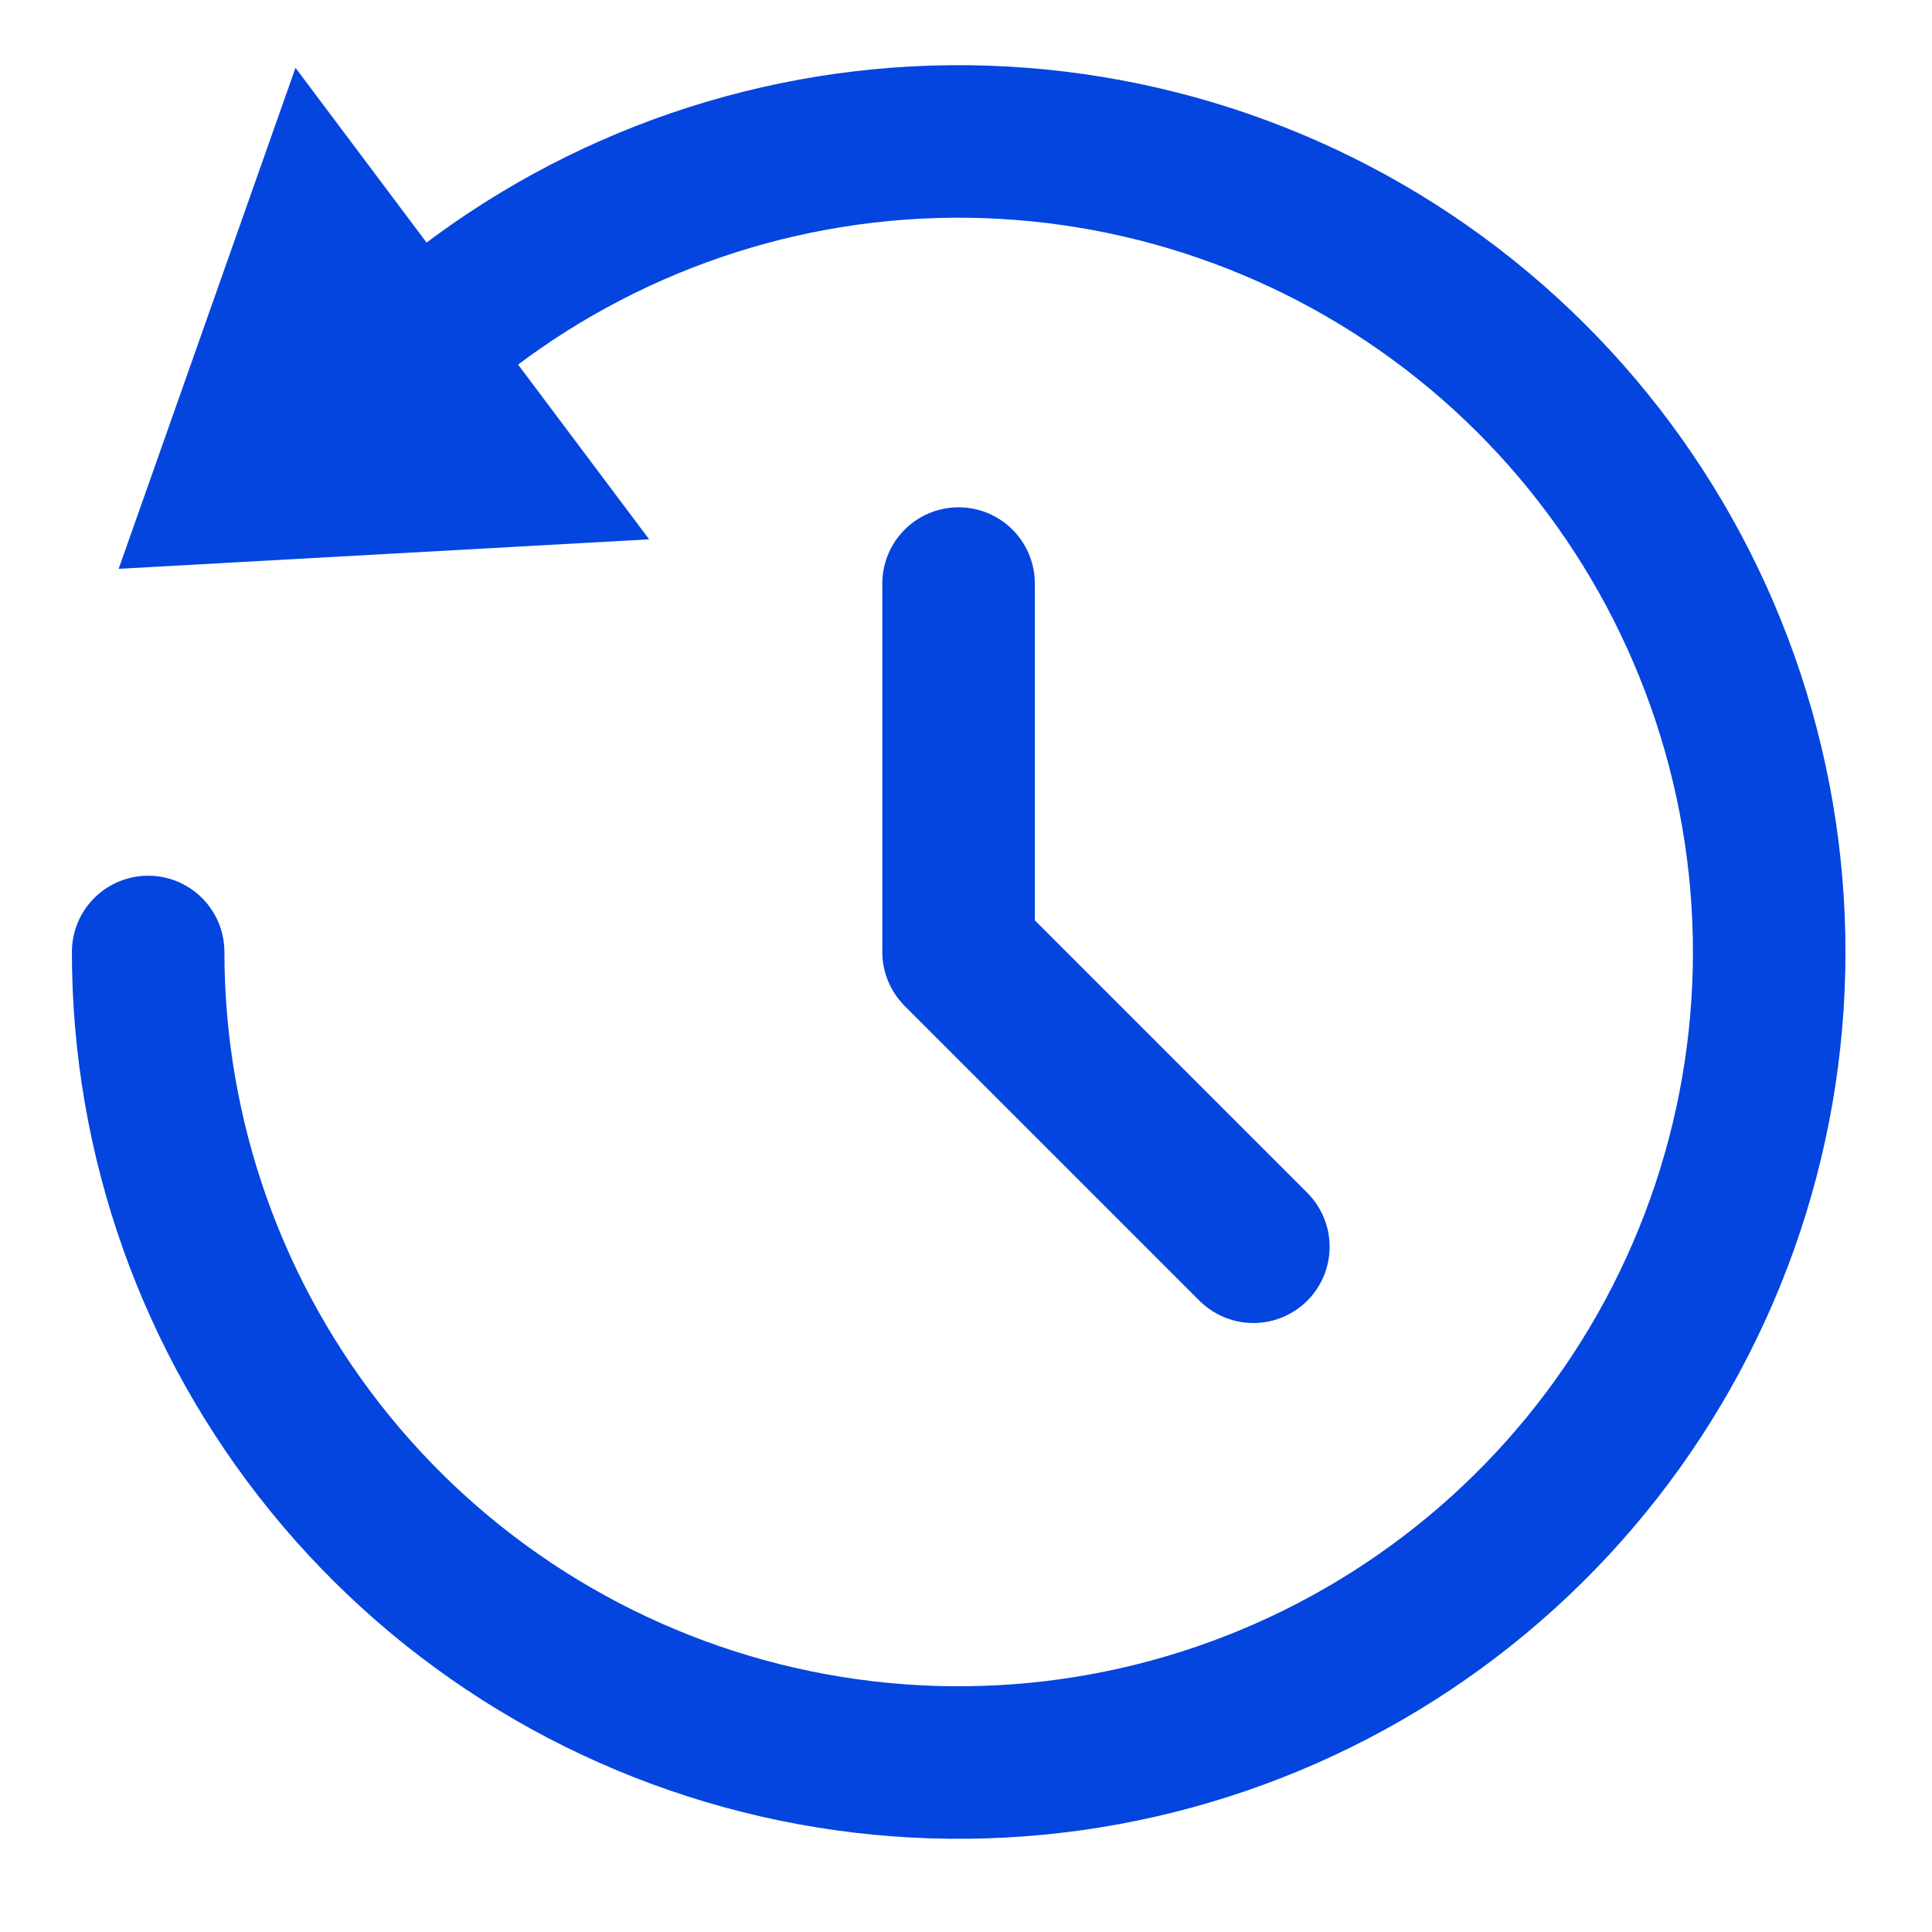 <svg width="19" height="19" viewBox="0 0 19 19" fill="none" xmlns="http://www.w3.org/2000/svg">
<path d="M9.427 5.739V9.362L12.326 12.261" stroke="#0345DE" stroke-width="1.5" stroke-linecap="round" stroke-linejoin="round"/>
<path d="M1.457 9.362C1.457 11.197 2.089 12.975 3.248 14.397C4.406 15.819 6.02 16.798 7.816 17.169C9.613 17.54 11.482 17.279 13.109 16.432C14.736 15.585 16.021 14.203 16.747 12.519C17.474 10.835 17.597 8.951 17.096 7.187C16.595 5.422 15.502 3.884 13.999 2.832C12.496 1.78 10.677 1.279 8.847 1.412C7.018 1.546 5.291 2.306 3.957 3.565" stroke="#0345DE" stroke-width="1.5" stroke-linecap="round" stroke-linejoin="round"/>
<path d="M2.906 0.667L1.167 5.594L6.384 5.304L2.906 0.667Z" fill="#0345DE"/>
</svg>
